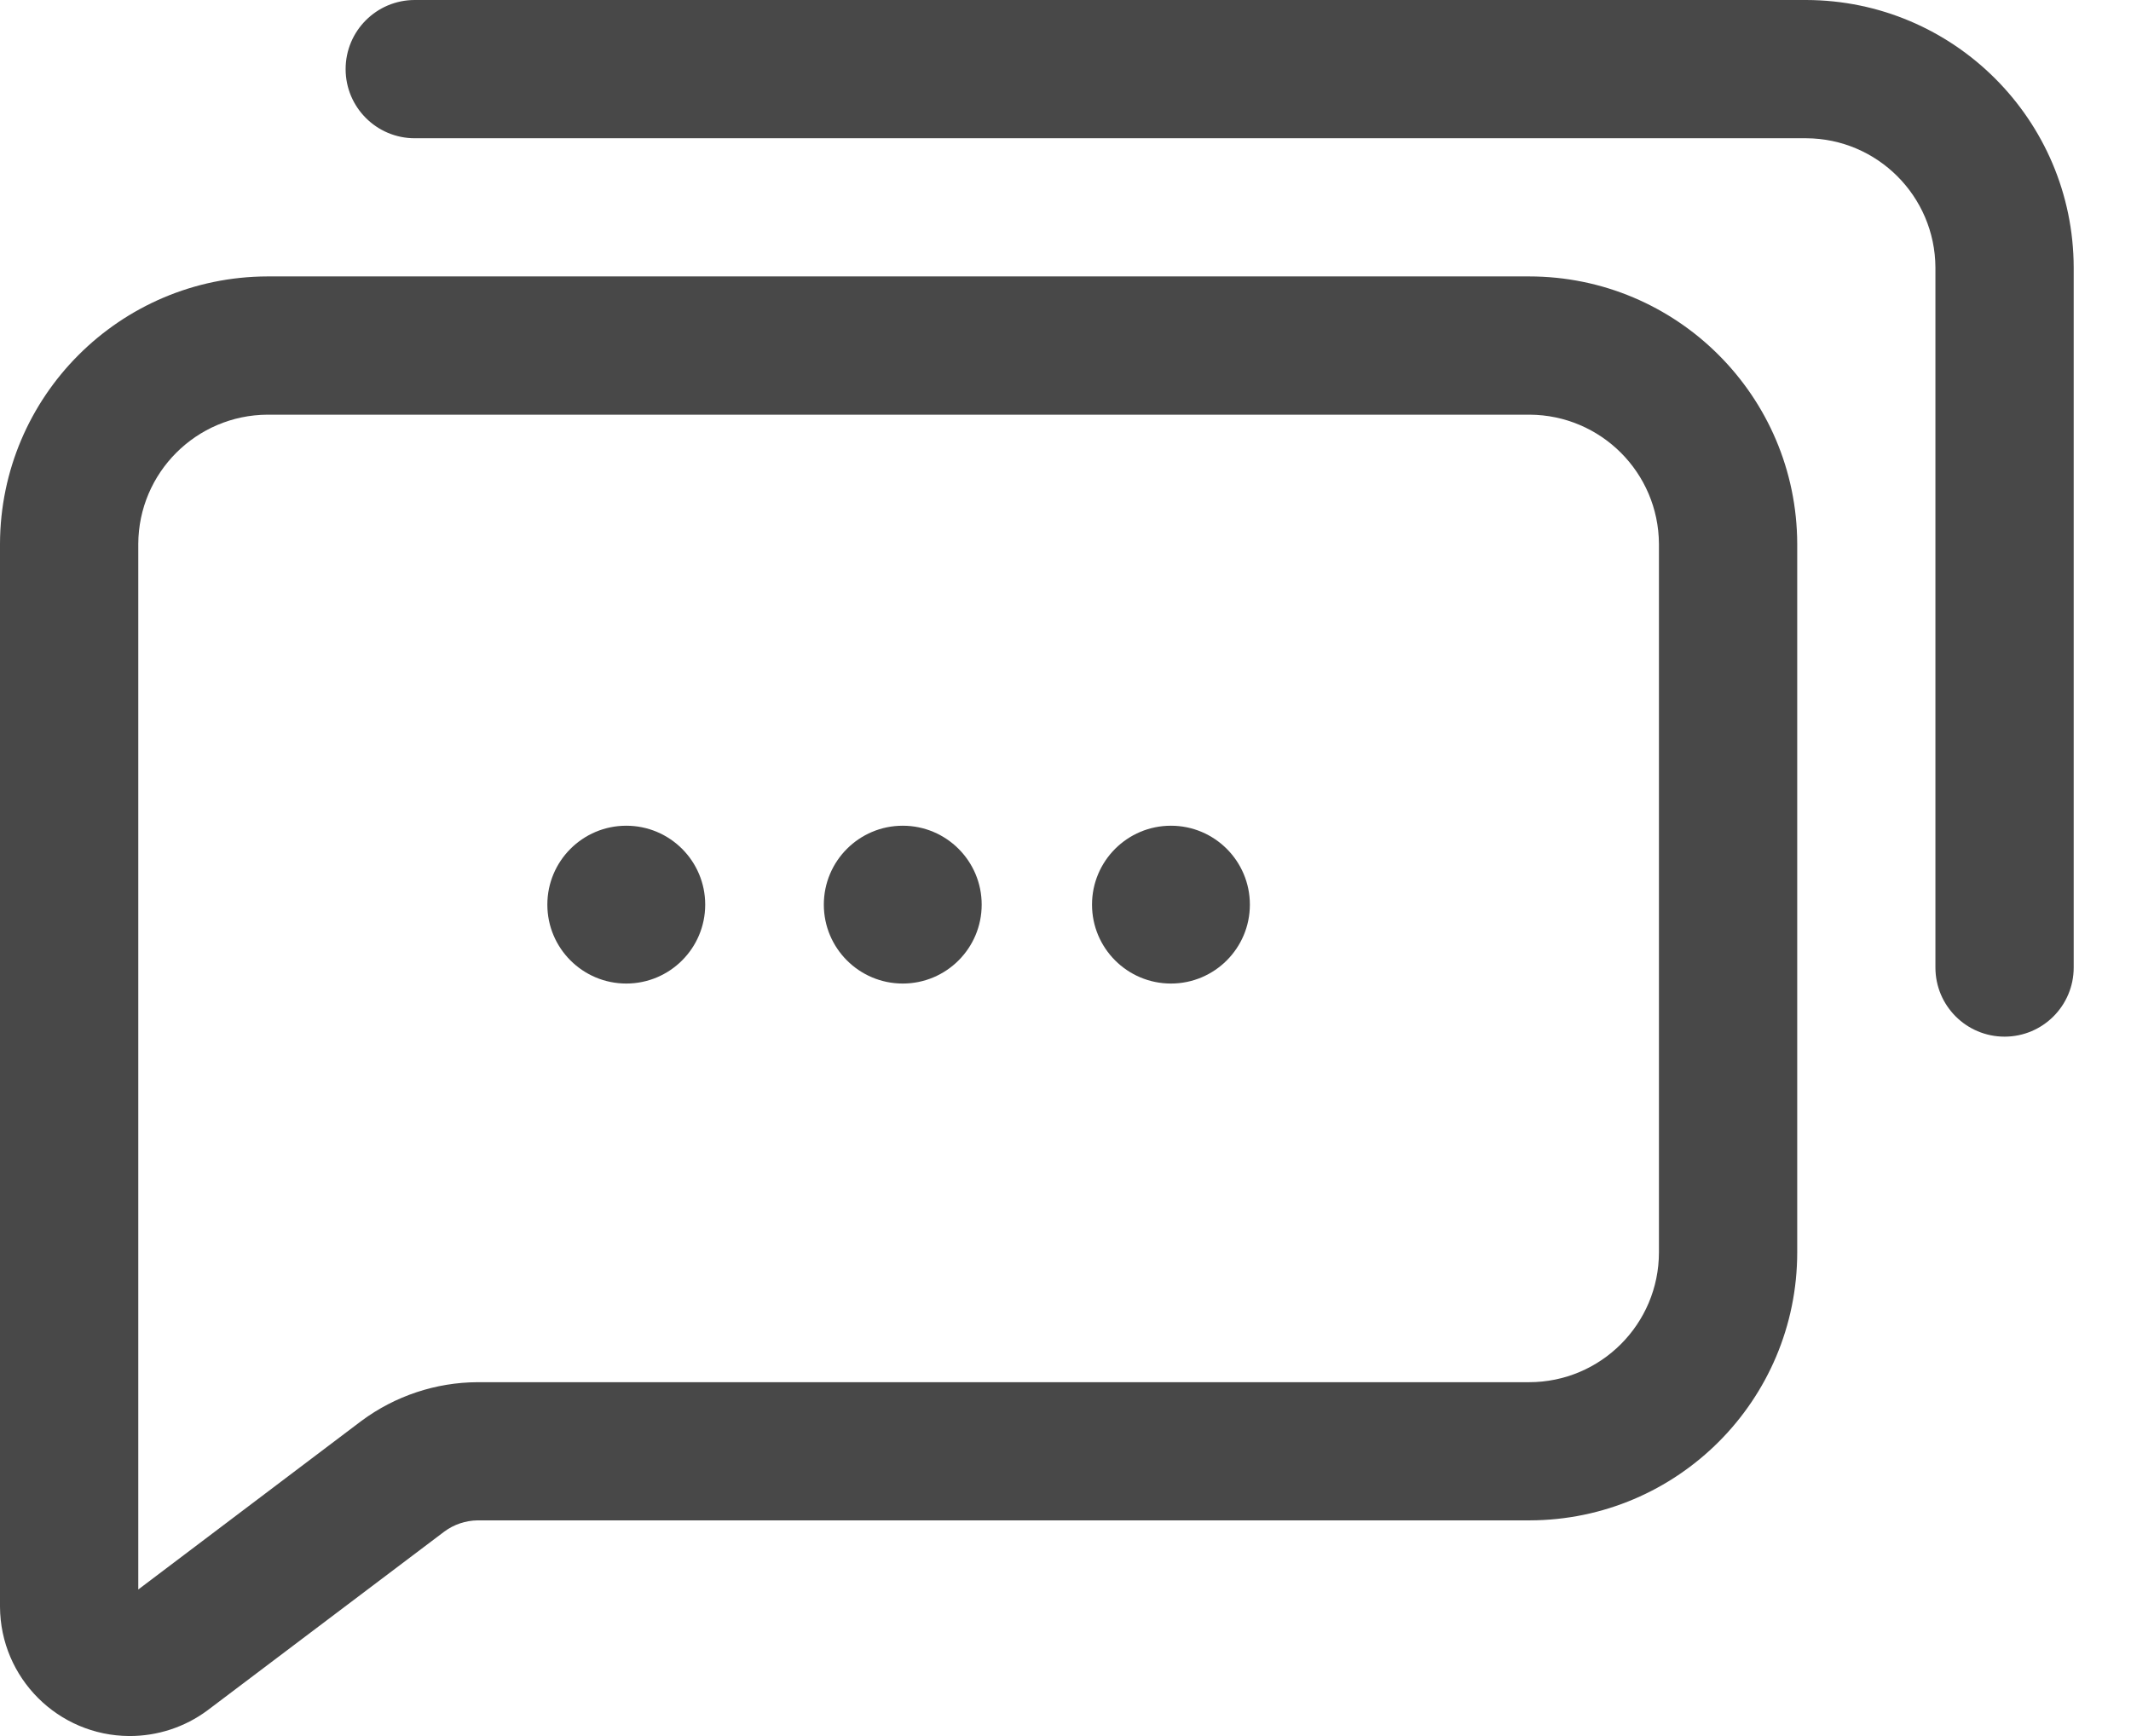 <?xml version="1.0" encoding="UTF-8"?>
<svg width="27px" height="22px" viewBox="0 0 27 22" version="1.1" xmlns="http://www.w3.org/2000/svg" xmlns:xlink="http://www.w3.org/1999/xlink">
    <title>message</title>
    <g id="Page-1" stroke="none" stroke-width="1" fill="none" fill-rule="evenodd">
        <g id="11pro-max-copy-2" transform="translate(-65, -236)" fill="#484848" fill-rule="nonzero">
            <g id="message" transform="translate(65, 236)">
                <path d="M1.638,22 C0.735,21.995 0.005,21.265 0,20.362 L0,6.893 C0.005,5.023 1.519,3.508 3.389,3.503 L19.373,3.503 C21.246,3.503 22.766,5.019 22.771,6.893 L22.771,15.869 C22.771,17.743 21.255,19.263 19.381,19.267 L6.052,19.267 C5.9,19.269 5.753,19.318 5.631,19.408 L2.627,21.676 C2.341,21.888 1.994,22.001 1.638,22 Z M3.389,5.255 C2.487,5.26 1.756,5.99 1.752,6.893 L1.752,20.143 L4.58,18.006 C5.006,17.69 5.522,17.518 6.052,17.516 L19.373,17.516 C20.282,17.516 21.019,16.779 21.019,15.869 L21.019,6.893 C21.014,5.99 20.284,5.26 19.381,5.255 L3.389,5.255 Z" id="Shape"></path>
                <circle id="Oval" cx="14.836" cy="11.464" r="1"></circle>
                <circle id="Oval" cx="11.438" cy="11.464" r="1"></circle>
                <circle id="Oval" cx="7.935" cy="11.464" r="1"></circle>
                <path d="M25.398,13.137 C24.914,13.137 24.522,12.745 24.522,12.261 L24.522,3.389 C24.517,2.487 23.787,1.756 22.885,1.752 L5.255,1.752 C4.771,1.752 4.379,1.359 4.379,0.876 C4.379,0.392 4.771,0 5.255,0 L22.885,0 C24.754,0.005 26.269,1.519 26.274,3.389 L26.274,12.261 C26.274,12.745 25.882,13.137 25.398,13.137 L25.398,13.137 Z" id="Path"></path>
            </g>
        </g>
    </g>
</svg>